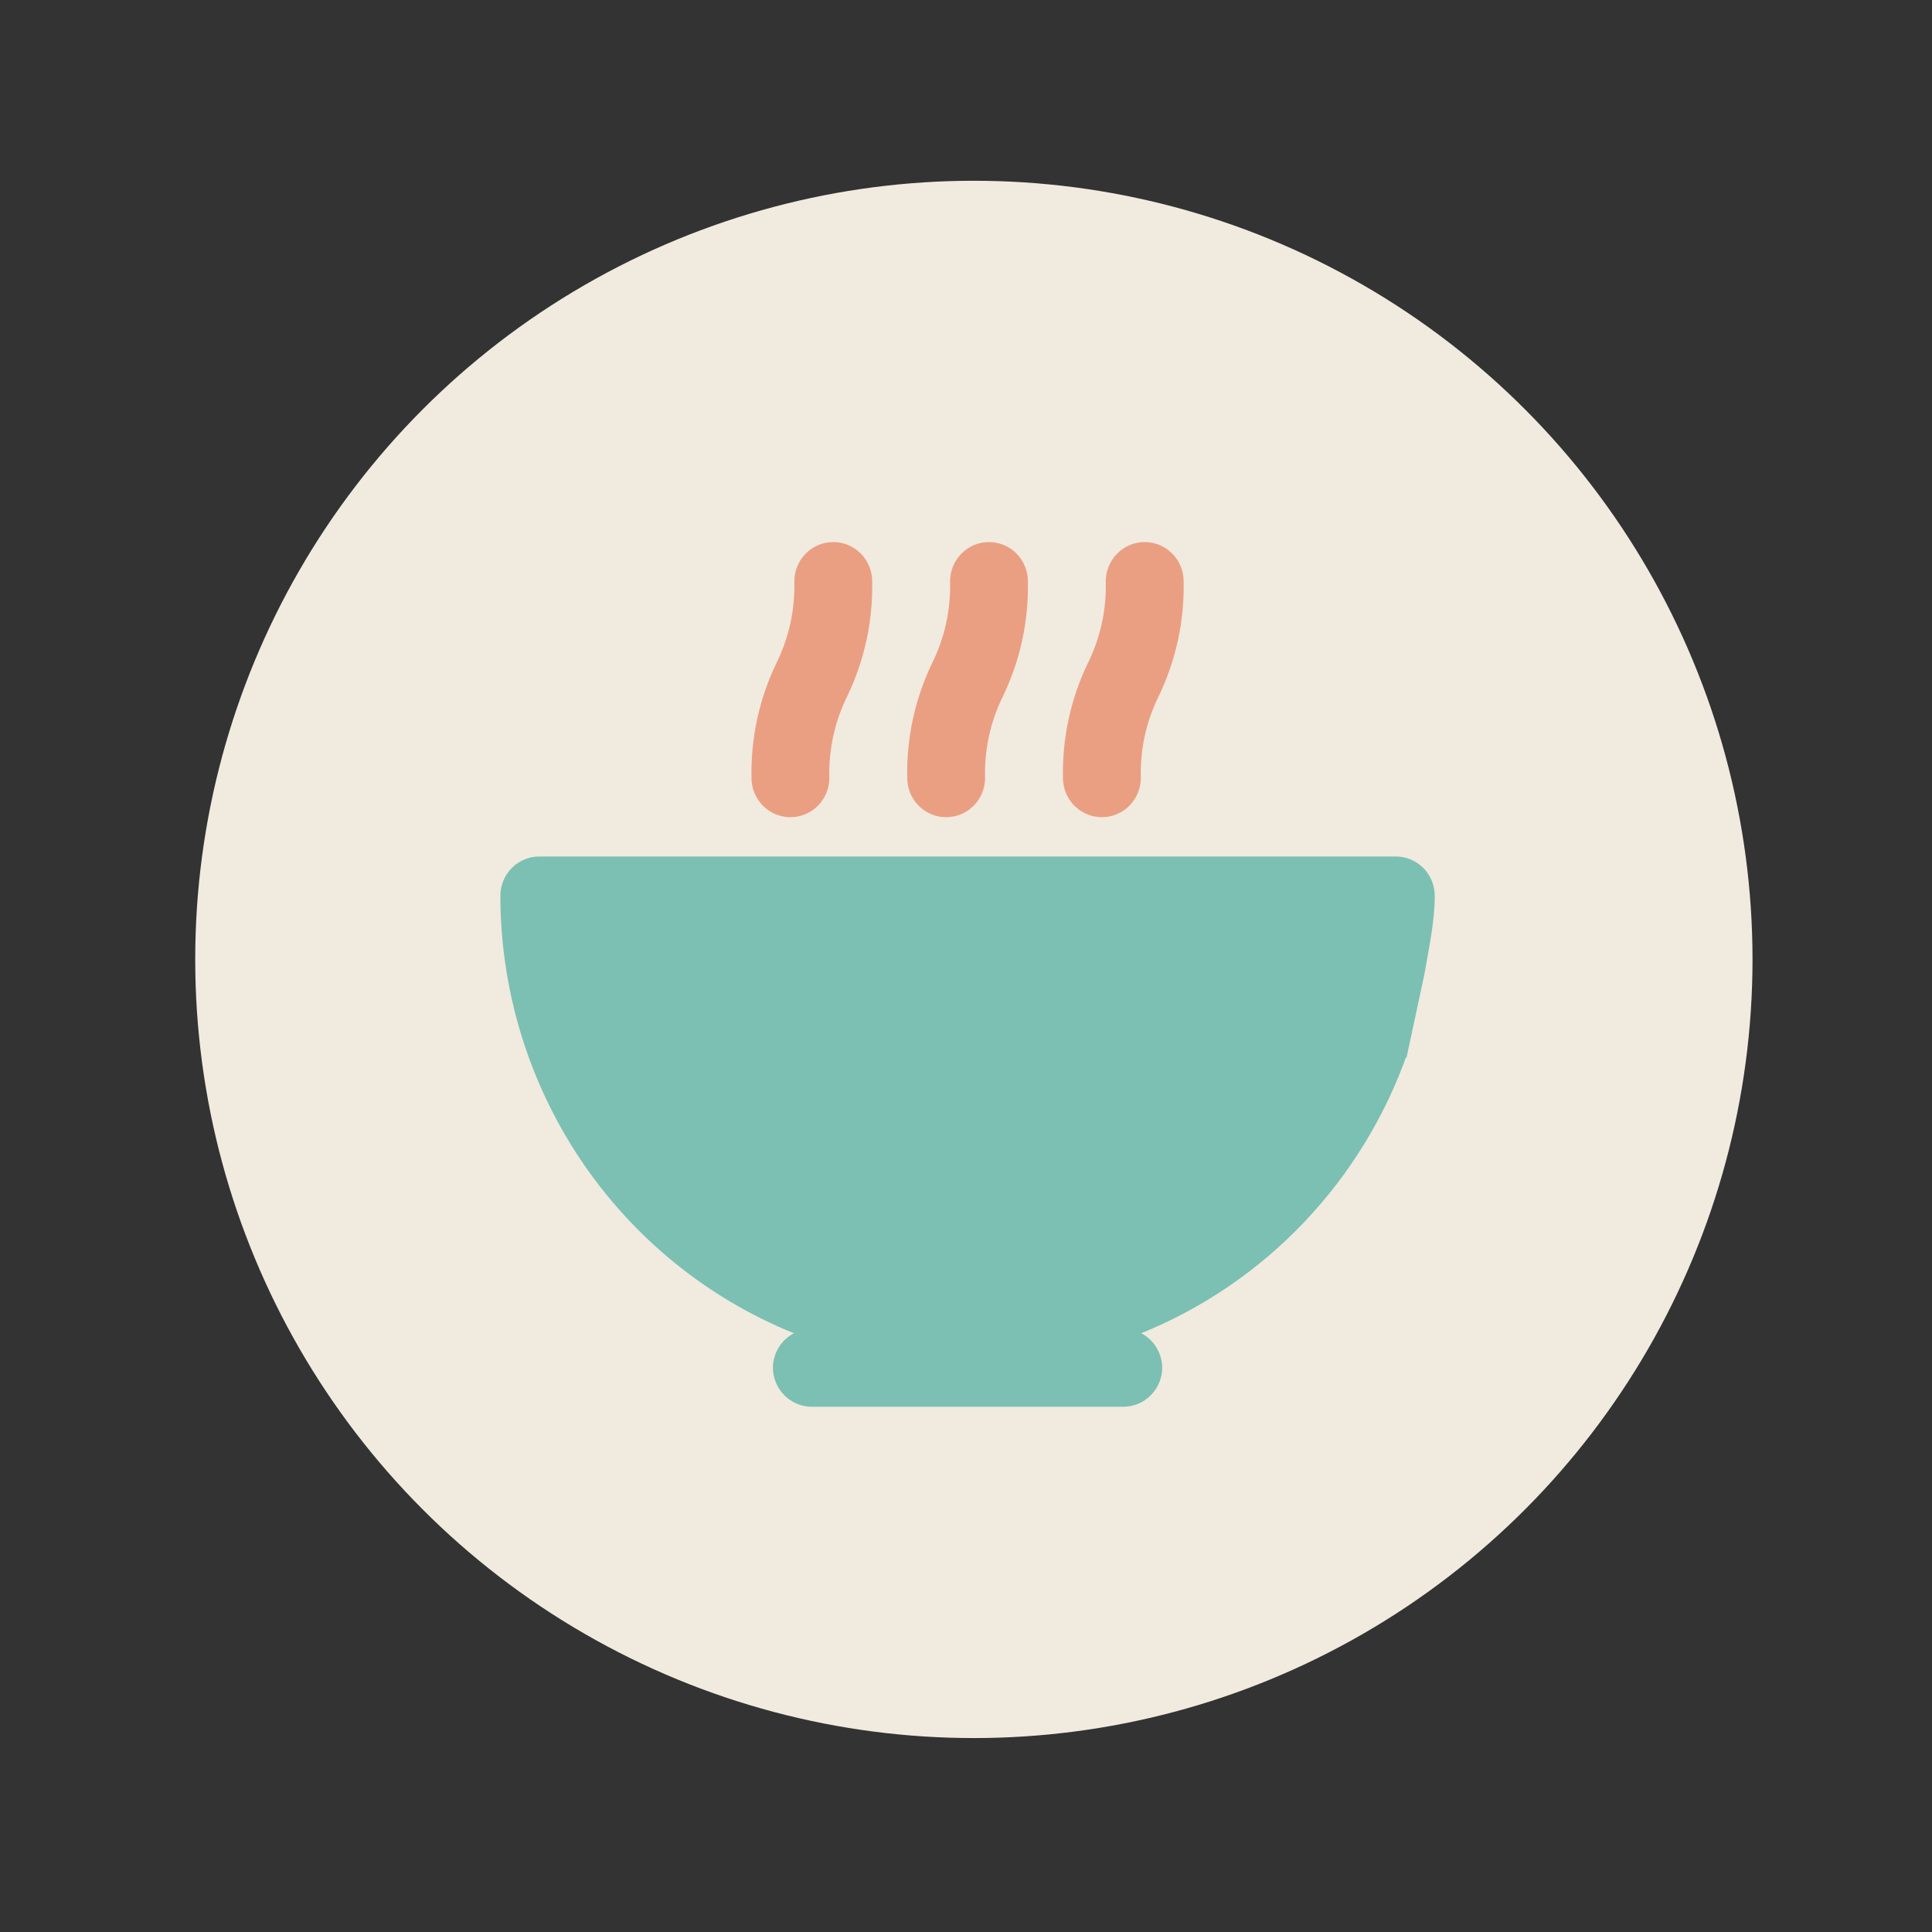 <svg width="139" height="139" viewBox="0 0 139 139" fill="none" xmlns="http://www.w3.org/2000/svg">
<rect x="0" y="0" width="139" height="139" fill="#333333" stroke="none"/>
<circle cx="70.066" cy="69.026" r="56.021" fill="#F1EADF"/>
<path d="M101.264 75.76H78.016C77.273 75.76 76.56 75.463 76.035 74.932C75.51 74.402 78.576 73.51 78.576 72.666C78.576 71.822 76.035 70.933 76.035 70.933L78.016 70.105H102.478C102.793 68.237 103.223 66.345 103.225 64.45C103.225 63.7 102.93 62.98 102.404 62.45C101.879 61.92 101.167 61.622 100.424 61.622H38.801C38.058 61.622 37.346 61.92 36.82 62.45C36.295 62.98 36 63.7 36 64.45C36.006 71.225 38.02 77.843 41.784 83.452C45.548 89.061 50.889 93.404 57.12 95.922C56.672 96.156 56.294 96.509 56.028 96.942C55.762 97.375 55.616 97.872 55.607 98.382C55.607 99.132 55.902 99.851 56.428 100.382C56.953 100.912 57.665 101.21 58.408 101.21H80.817C81.559 101.21 82.272 100.912 82.797 100.382C83.323 99.851 83.618 99.132 83.618 98.382C83.609 97.872 83.463 97.375 83.197 96.942C82.931 96.509 82.553 96.156 82.105 95.922C86.533 94.127 90.532 91.4 93.835 87.924C97.139 84.448 99.671 80.301 101.264 75.76Z" fill="#7BC0B3"/>
<path d="M68.072 58.794C67.329 58.794 66.617 58.496 66.092 57.966C65.566 57.435 65.271 56.716 65.271 55.966C65.214 53.131 65.818 50.322 67.036 47.766C67.957 45.928 68.41 43.887 68.353 41.828C68.353 41.078 68.648 40.358 69.173 39.828C69.698 39.298 70.411 39 71.153 39C71.896 39 72.609 39.298 73.134 39.828C73.659 40.358 73.954 41.078 73.954 41.828C74.012 44.663 73.407 47.472 72.19 50.028C71.269 51.866 70.816 53.907 70.873 55.966C70.873 56.338 70.801 56.705 70.66 57.048C70.519 57.392 70.313 57.703 70.053 57.966C69.793 58.228 69.484 58.437 69.144 58.579C68.804 58.721 68.44 58.794 68.072 58.794Z" fill="#EA9F82"/>
<path d="M56.868 58.794C56.125 58.794 55.413 58.496 54.888 57.966C54.362 57.435 54.067 56.716 54.067 55.966C54.01 53.131 54.614 50.322 55.832 47.766C56.753 45.928 57.206 43.887 57.148 41.828C57.148 41.078 57.444 40.358 57.969 39.828C58.494 39.298 59.206 39 59.949 39C60.692 39 61.405 39.298 61.93 39.828C62.455 40.358 62.75 41.078 62.75 41.828C62.808 44.663 62.203 47.472 60.986 50.028C60.065 51.866 59.612 53.907 59.669 55.966C59.669 56.716 59.374 57.435 58.849 57.966C58.324 58.496 57.611 58.794 56.868 58.794Z" fill="#EA9F82"/>
<path d="M79.276 58.794C78.534 58.794 77.821 58.496 77.296 57.966C76.77 57.435 76.475 56.716 76.475 55.966C76.418 53.131 77.022 50.322 78.24 47.766C79.161 45.928 79.614 43.887 79.556 41.828C79.556 41.078 79.852 40.358 80.377 39.828C80.902 39.298 81.615 39 82.358 39C83.1 39 83.813 39.298 84.338 39.828C84.864 40.358 85.159 41.078 85.159 41.828C85.216 44.663 84.612 47.472 83.394 50.028C82.473 51.866 82.02 53.907 82.078 55.966C82.078 56.338 82.005 56.705 81.864 57.048C81.724 57.392 81.517 57.703 81.257 57.966C80.997 58.228 80.688 58.437 80.348 58.579C80.008 58.721 79.644 58.794 79.276 58.794Z" fill="#EA9F82"/>
<path d="M102.478 70.105L72.6 63.276L71.746 62.422L69.186 72.239L79.429 82.483L101.197 76.08L102.478 70.105Z" fill="#7BC0B3"/>
</svg>
